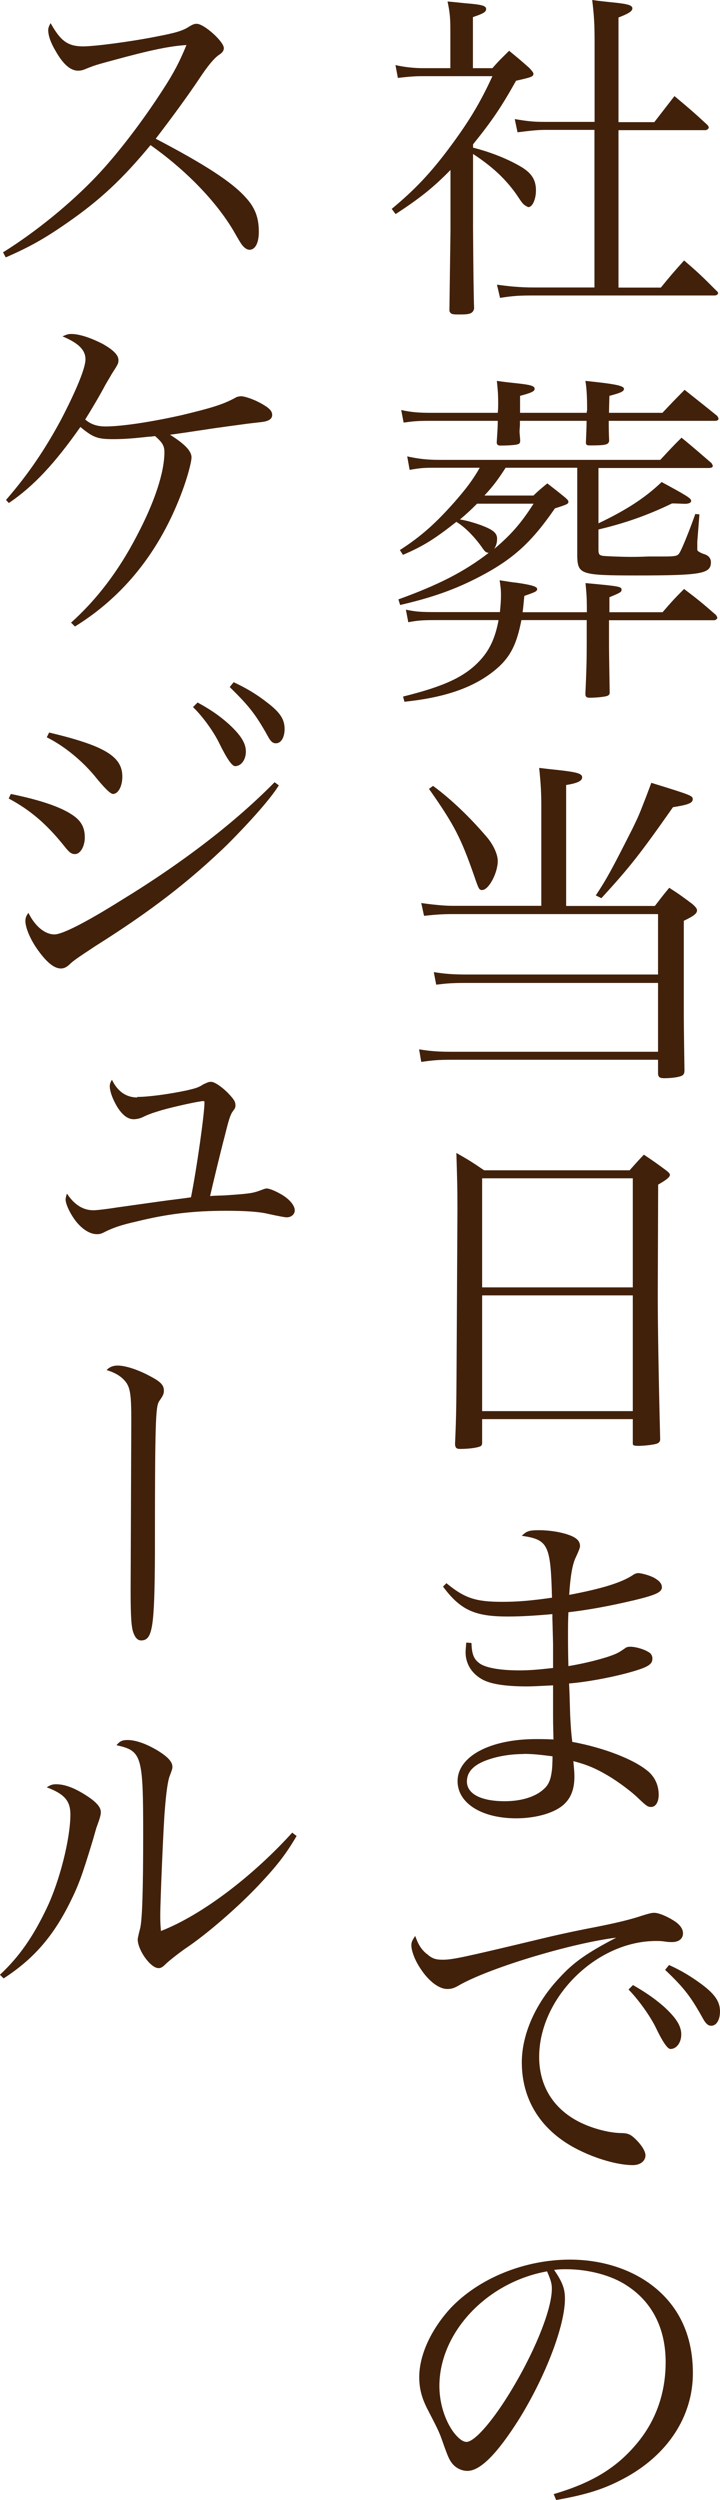 <?xml version="1.0" encoding="UTF-8"?><svg xmlns="http://www.w3.org/2000/svg" viewBox="0 0 53.91 187.07"><defs><style>.d{fill:#42210b;}</style></defs><g id="a"/><g id="b"><g id="c"><g><path class="d" d="M35.42,11.05c1.17,.29,2.47,.78,3.51,1.38,.86,.49,1.2,1.01,1.2,1.82,0,.65-.26,1.25-.57,1.25-.03,0-.21-.1-.29-.16-.16-.13-.18-.16-.65-.86-.81-1.12-1.74-2-3.2-2.96v5.59q.03,4.76,.08,5.98c-.08,.34-.29,.44-.94,.44h-.34c-.39,0-.49-.05-.57-.26,0-.29,.03-2.29,.08-6.03v-4.52c-1.27,1.3-2.31,2.13-4.11,3.3l-.29-.39c1.69-1.4,2.89-2.65,4.34-4.6s2.29-3.35,3.2-5.33h-5.23c-.57,0-.96,.03-1.85,.13l-.18-.96c.7,.16,1.43,.23,2.03,.23h2.08V2.37c0-1.04-.03-1.38-.21-2.26,.57,.05,1.01,.1,1.3,.13,1.25,.1,1.59,.18,1.59,.44,0,.21-.21,.34-.99,.6v3.82h1.46c.52-.6,.7-.75,1.25-1.3,.7,.57,.91,.75,1.53,1.3,.23,.26,.29,.34,.29,.42,0,.21-.13,.26-1.3,.52-1.09,1.95-1.79,2.99-3.22,4.76v.26Zm5.41-1.33c-.55,0-1.04,.05-2.08,.18l-.21-.99c1.07,.18,1.46,.21,2.29,.21h3.69V3.25c0-1.35-.03-2.03-.18-3.25,.55,.08,1.09,.13,1.35,.16,1.35,.13,1.66,.23,1.66,.47,0,.21-.29,.39-1.04,.68v7.83h2.68l1.51-1.95c1.09,.91,1.43,1.2,2.47,2.16,.05,.05,.1,.16,.1,.18,0,.1-.13,.21-.26,.21h-6.5v11.78h3.17c.7-.86,.94-1.14,1.74-2.03,1.07,.91,1.38,1.22,2.42,2.26,.08,.05,.13,.16,.13,.18,0,.1-.13,.18-.26,.18h-13.6c-1.07,0-1.51,.03-2.47,.18l-.23-.99c.91,.13,1.77,.21,2.7,.21h4.6V9.72h-3.69Z"/><path class="d" d="M44.81,39.16c2.11-1.01,3.48-1.9,4.73-3.09,1.87,1.01,2.21,1.22,2.21,1.4,0,.16-.18,.23-.49,.23-.1,0-.6-.03-.94-.03-1.77,.86-3.51,1.48-5.51,1.95v1.48c0,.36,.05,.44,.31,.49,.18,.03,1.43,.08,2.13,.08,.23,0,.62,0,1.3-.03h1.07c.99,0,1.12-.03,1.27-.29,.18-.29,.73-1.64,1.17-2.89l.31,.03-.16,2.05v.6q0,.13,.47,.31c.36,.1,.55,.31,.55,.62,0,.86-.7,.99-5.54,.99-4.19,0-4.42-.08-4.47-1.4v-6.66h-5.36c-.62,.96-.96,1.4-1.59,2.08h3.67c.44-.42,.57-.52,1.04-.91,.6,.47,.78,.6,1.35,1.07,.18,.16,.23,.23,.23,.31,0,.16-.13,.21-1.01,.49-1.72,2.5-3.09,3.77-5.56,5.07-1.82,.96-3.56,1.59-6.03,2.16l-.13-.42c3.02-1.09,4.94-2.08,6.76-3.48-.21-.03-.26-.08-.42-.29-.62-.91-1.38-1.66-2-2.03-1.69,1.33-2.5,1.82-4,2.47l-.23-.36c1.61-1.04,2.68-2,4.13-3.64,.86-.99,1.33-1.61,1.85-2.52h-3.04c-1.12,0-1.3,0-2.21,.16l-.18-1.01c.81,.18,1.48,.26,2.39,.26h16.56c.68-.73,.88-.96,1.59-1.66,.99,.81,1.27,1.07,2.24,1.9,.05,.08,.1,.16,.1,.21,0,.1-.1,.16-.29,.16h-8.27v4.13Zm-.88-8.27c0-.13,.03-.18,.03-.21,0-1.14-.05-1.72-.13-2.18,2.24,.23,2.89,.36,2.89,.6,0,.18-.21,.29-1.09,.52q-.03,.99-.03,1.27h4c.73-.78,.96-1.01,1.66-1.72,1.04,.83,1.38,1.09,2.44,1.95,.05,.08,.1,.16,.1,.21,0,.1-.1,.16-.26,.16h-7.96c0,.55,0,.78,.03,1.48-.03,.31-.26,.36-1.43,.36-.26,0-.31-.05-.31-.23,.03-.83,.05-1.12,.05-1.61h-4.99v.31l-.03,.47c0,.16,.03,.34,.05,.68,0,.16-.03,.21-.1,.26-.1,.08-.68,.13-1.4,.13-.16,0-.23-.05-.26-.21,.05-.88,.08-1.17,.08-1.64h-4.97c-1.09,0-1.3,.03-2.08,.13l-.18-.94c.73,.16,1.25,.21,2.26,.21h4.97c.03-.29,.03-.52,.03-.73,0-.7-.03-.99-.1-1.66,.55,.08,1.01,.13,1.3,.16,1.25,.13,1.53,.21,1.53,.44,0,.18-.23,.29-1.09,.52v1.27h4.99Zm-6.5,14.92c.05-.52,.08-.83,.08-1.27,0-.42-.03-.65-.1-1.12,.55,.08,.96,.16,1.25,.18,1.12,.16,1.56,.29,1.56,.47s-.13,.23-.96,.52c-.08,.78-.08,.88-.13,1.22h4.81c0-1.3-.03-1.33-.1-2.18,2.5,.23,2.7,.26,2.7,.49,0,.18-.05,.21-.91,.57v1.12h3.98c.7-.81,.91-1.04,1.61-1.74,1.07,.81,1.38,1.07,2.39,1.95,.05,.08,.1,.16,.1,.21,0,.08-.13,.18-.23,.18h-7.88v1.59c0,.65,0,.81,.05,3.82,0,.13-.05,.18-.13,.23-.13,.08-.81,.16-1.38,.16-.23,0-.31-.08-.31-.29,.08-1.74,.1-2.47,.1-3.8v-1.72h-4.89c-.34,1.77-.81,2.7-1.74,3.54-1.61,1.43-3.82,2.24-7.02,2.57l-.1-.39c3.04-.75,4.58-1.46,5.69-2.63,.75-.78,1.2-1.69,1.46-3.09h-4.73c-.96,0-1.35,.03-2.03,.16l-.18-.94c.75,.16,1.2,.18,2.21,.18h4.84Zm-1.72-8.11c-.49,.49-.75,.73-1.27,1.17,.49,.08,.96,.21,1.61,.44,.88,.34,1.17,.57,1.17,1.01,0,.31-.08,.52-.21,.75,1.27-1.07,2.03-1.95,2.94-3.38h-4.24Z"/><path class="d" d="M49.04,67.78c.44-.57,.57-.75,1.07-1.35,.81,.52,1.04,.7,1.74,1.22,.23,.21,.34,.34,.34,.47,0,.23-.23,.42-.99,.78v6.4c0,1.07,0,1.61,.05,4.76,0,.26-.05,.36-.21,.44-.21,.1-.75,.18-1.3,.18-.34,0-.44-.08-.47-.31v-1.07h-15.44c-1.01,0-1.35,.03-2.29,.16l-.16-.94c.83,.13,1.38,.18,2.39,.18h15.5v-5.15h-14.27c-1.14,0-1.51,.03-2.34,.13l-.18-.94c.83,.13,1.4,.18,2.52,.18h14.27v-4.52h-15.47c-.62,0-1.14,.03-2.05,.13l-.21-.96c.68,.1,1.66,.21,2.31,.21h6.68v-7.38c0-1.07-.03-1.66-.16-2.94,.65,.08,1.12,.13,1.43,.16,1.4,.16,1.79,.26,1.79,.55,0,.26-.36,.44-1.2,.57v9.05h6.63Zm-16.61-8.97c1.38,1.01,2.83,2.42,4.06,3.87,.47,.57,.78,1.27,.78,1.74,0,.91-.68,2.18-1.17,2.18-.23,0-.26-.08-.6-1.07-.99-2.83-1.48-3.8-3.38-6.5l.31-.23Zm16.35-.23c2.94,.91,3.09,.96,3.09,1.22,0,.29-.34,.42-1.48,.6-2.52,3.59-3.25,4.5-5.36,6.81l-.42-.21c.83-1.25,1.22-1.98,2.76-5.02,.49-1.01,.49-1.04,1.01-2.37l.39-1.04Z"/><path class="d" d="M34.25,90.56c0-1.92-.03-2.57-.08-4.29,.91,.52,1.2,.7,2.08,1.3h10.89c.47-.52,.6-.68,1.07-1.17,.73,.49,.96,.65,1.66,1.17,.21,.16,.29,.26,.29,.34,0,.16-.23,.36-.88,.73l-.03,8.24c0,2,.05,5.59,.18,10.76v.08c0,.13-.08,.23-.21,.29-.16,.08-.94,.18-1.4,.18-.36,0-.44-.03-.44-.18v-1.82h-11.28v1.77c0,.13-.03,.18-.08,.23-.16,.13-.88,.23-1.56,.23-.29,0-.36-.08-.39-.34,.1-2.34,.1-2.7,.13-8.24l.05-9.28Zm13.13-2.39h-11.28v8.16h11.28v-8.16Zm-11.28,8.76v8.66h11.28v-8.66h-11.28Z"/><path class="d" d="M33.42,118.46c1.38,1.14,2.21,1.4,4.19,1.4,1.12,0,2.13-.08,3.72-.31-.1-3.98-.29-4.34-2.26-4.63,.36-.36,.57-.42,1.3-.42s1.59,.13,2.18,.34c.62,.21,.88,.47,.88,.86q0,.16-.34,.88c-.23,.49-.39,1.4-.47,2.76,2.57-.49,3.98-.94,4.84-1.53,.08-.05,.23-.1,.31-.1,.31,0,1.07,.23,1.35,.44,.29,.18,.44,.39,.44,.62,0,.36-.42,.57-2.03,.96-1.77,.42-3.41,.73-4.97,.91-.03,.68-.03,1.07-.03,1.66,0,.7,0,1.22,.03,2.37,1.07-.18,2.08-.42,2.96-.7,.68-.23,.81-.31,1.3-.65,.1-.08,.23-.1,.39-.1,.36,0,1.01,.18,1.33,.39,.21,.1,.31,.29,.31,.49,0,.47-.36,.68-2,1.12-1.3,.34-2.99,.65-4.24,.75,.05,1.01,.05,1.43,.08,2.34,.05,.99,.08,1.38,.16,2.03,2.39,.44,4.68,1.33,5.72,2.24,.49,.44,.75,1.04,.75,1.72,0,.55-.23,.91-.57,.91-.26,0-.36-.08-1.04-.73-.44-.42-1.43-1.17-2.18-1.61-.88-.52-1.53-.81-2.6-1.09,.05,.57,.08,.83,.08,1.14,0,1.01-.29,1.69-.88,2.18-.73,.6-2.08,.96-3.48,.96-2.6,0-4.39-1.14-4.39-2.78,0-1.85,2.42-3.15,5.88-3.15,.42,0,.68,0,1.3,.03-.03-1.25-.03-1.43-.03-1.79v-2.26c-1.04,.05-1.53,.08-1.92,.08-1.69,0-2.83-.18-3.46-.57-.75-.44-1.17-1.17-1.17-1.98,0-.18,.03-.44,.05-.73l.39,.03c.03,.81,.16,1.17,.55,1.48,.42,.36,1.53,.57,3.04,.57,.73,0,1.35-.05,2.52-.18v-1.82l-.05-1.9v-.31c-1.43,.13-2.47,.18-3.35,.18-2.47,0-3.54-.49-4.84-2.24l.26-.26Zm5.77,12.79c-1.01,0-2.03,.18-2.83,.49-.94,.36-1.4,.88-1.4,1.56,0,.94,1.07,1.48,2.83,1.48,1.27,0,2.34-.34,2.96-.94,.34-.31,.49-.7,.57-1.35,.03-.18,.05-.78,.05-.99v-.08c-1.01-.13-1.48-.18-2.18-.18Z"/><path class="d" d="M31.96,146.2c.36,.34,.65,.44,1.17,.44,.73,0,1.38-.13,7.23-1.53,.94-.23,2.42-.57,4.21-.91,1.82-.36,2.73-.6,3.51-.86,.52-.16,.7-.21,.91-.21,.31,0,.88,.23,1.4,.55,.52,.31,.75,.65,.75,.99,0,.39-.31,.65-.81,.65-.13,0-.29,0-.49-.03-.31-.05-.44-.05-.73-.05-4.45,0-8.74,4.24-8.74,8.68,0,2.31,1.22,4.13,3.46,5.07,.86,.36,1.85,.6,2.63,.62,.52,0,.73,.08,1.09,.42,.49,.47,.78,.94,.78,1.25,0,.42-.39,.73-.94,.73-1.51,0-3.85-.83-5.3-1.87-1.98-1.4-3.02-3.43-3.02-5.82,0-2.11,1.04-4.45,2.83-6.34,1.04-1.14,2.05-1.85,4.24-2.99-3.22,.39-9.18,2.16-11.62,3.48-.52,.31-.7,.36-1.04,.36-.62,0-1.4-.6-2-1.53-.42-.62-.68-1.33-.68-1.74,0-.21,.05-.36,.29-.7,.23,.65,.44,.99,.86,1.35Zm15.44,2.34c.96,.55,1.66,1.04,2.31,1.61,.94,.86,1.3,1.46,1.3,2.08s-.36,1.09-.81,1.09q-.34,0-1.14-1.69c-.47-.91-1.3-2.05-2-2.76l.34-.34Zm2.68-1.51c.94,.42,1.69,.88,2.5,1.48,.99,.75,1.33,1.3,1.33,2,0,.62-.26,1.07-.65,1.07-.23,0-.39-.13-.6-.49-.91-1.64-1.4-2.31-2.86-3.69l.29-.36Z"/><path class="d" d="M41.45,186.63c2.81-.83,4.6-1.9,6.08-3.61,1.53-1.74,2.31-3.87,2.31-6.27,0-2.52-1.01-4.52-2.94-5.75-1.14-.75-2.86-1.2-4.5-1.2-.31,0-.49,0-.91,.05,.62,.91,.81,1.4,.81,2.16,0,2.03-1.46,5.82-3.43,9-1.64,2.6-2.91,3.88-3.87,3.88-.44,0-.86-.21-1.14-.55-.23-.31-.29-.42-.73-1.66-.23-.68-.39-.99-1.14-2.44-.42-.83-.6-1.53-.6-2.37,0-1.64,.88-3.56,2.34-5.15,2.11-2.24,5.54-3.64,8.94-3.64,2.63,0,5.04,.86,6.71,2.39s2.5,3.59,2.5,6.11c0,3.25-1.9,6.14-5.17,7.88-1.51,.81-2.86,1.22-5.07,1.61l-.18-.44Zm-8.55-8.09c0,1.25,.39,2.52,1.04,3.43,.36,.47,.7,.75,.99,.75,.57,0,1.82-1.4,3.09-3.43,1.92-3.07,3.3-6.42,3.3-8.03,0-.39-.08-.65-.36-1.3-4.52,.81-8.06,4.58-8.06,8.58Z"/><path class="d" d="M.23,18.88c2.5-1.56,5.07-3.67,6.99-5.69,1.56-1.64,3.43-4.08,4.97-6.47,.83-1.27,1.27-2.13,1.77-3.35-1.25,.08-2.63,.36-5.49,1.14-1.25,.34-1.35,.36-2.18,.7-.13,.05-.29,.08-.44,.08-.57,0-1.12-.47-1.69-1.48-.36-.6-.55-1.14-.55-1.56,0-.16,.05-.29,.18-.52,.75,1.35,1.3,1.74,2.44,1.74,.86,0,3.48-.34,5.46-.73,1.51-.29,1.98-.44,2.44-.73,.29-.18,.42-.23,.6-.23,.55,0,2.03,1.33,2.03,1.82,0,.18-.1,.34-.34,.49q-.55,.36-1.48,1.77-1.25,1.87-3.28,4.52c3.67,1.92,5.72,3.25,6.73,4.39,.7,.75,.99,1.51,.99,2.57,0,.83-.26,1.35-.7,1.35-.18,0-.39-.13-.6-.42q-.1-.13-.62-1.04c-1.3-2.18-3.54-4.5-6.19-6.37-2.11,2.55-3.8,4.13-6.29,5.85-1.64,1.14-2.76,1.77-4.55,2.55l-.21-.39Z"/><path class="d" d="M.44,37.42c1.72-1.98,2.96-3.85,4.11-5.98,1.14-2.18,1.85-3.9,1.85-4.55,0-.7-.52-1.22-1.72-1.72,.29-.13,.42-.18,.65-.18,.62,0,1.48,.29,2.37,.75,.78,.44,1.17,.83,1.17,1.2,0,.26-.03,.31-.52,1.07-.05,.1-.21,.36-.44,.75-.39,.75-1.12,1.98-1.53,2.63,.42,.36,.88,.52,1.53,.52,1.2,0,3.46-.34,5.75-.86,2.16-.52,3.02-.78,3.93-1.27,.1-.08,.31-.13,.47-.13,.26,0,.94,.23,1.46,.52,.62,.34,.86,.57,.86,.88,0,.23-.16,.39-.47,.47-.16,.05-.23,.05-1.35,.18-.21,.03-2.34,.31-3.15,.44q-2.05,.31-2.68,.39c1.09,.68,1.61,1.22,1.61,1.69,0,.36-.31,1.51-.7,2.55-1.66,4.47-4.37,7.85-8.03,10.11l-.29-.29c1.92-1.72,3.56-3.87,4.91-6.47,1.35-2.55,2.08-4.78,2.08-6.29,0-.47-.16-.73-.7-1.2-.21,.03-.39,.05-.49,.05-1.2,.13-1.82,.18-2.68,.18-1.14,0-1.48-.13-2.42-.91-1.9,2.7-3.48,4.42-5.36,5.69l-.21-.23Z"/><path class="d" d="M.81,59.41c2.16,.44,3.69,.96,4.55,1.53,.7,.44,.99,.96,.99,1.72,0,.68-.34,1.25-.73,1.25-.26,0-.42-.1-.81-.6-1.33-1.66-2.55-2.7-4.16-3.56l.16-.34Zm20.07-.65c-.57,.94-2.03,2.6-3.87,4.45-2.86,2.76-5.72,4.97-9.85,7.57-1.38,.91-1.69,1.12-2,1.43-.21,.18-.39,.26-.6,.26-.52,0-1.12-.49-1.85-1.56-.47-.7-.81-1.51-.81-2,0-.23,.08-.42,.23-.6,.49,.99,1.22,1.61,1.95,1.61,.57,0,2.29-.86,4.99-2.55,4.76-2.91,8.63-5.93,11.49-8.84l.31,.23Zm-17.21-3.95c4.16,.99,5.49,1.79,5.49,3.3,0,.73-.31,1.3-.7,1.3q-.29,0-1.4-1.38c-1.01-1.2-2.31-2.24-3.56-2.86l.18-.36Zm11.13-2.24c.96,.52,1.66,1.01,2.31,1.59,.94,.86,1.3,1.46,1.3,2.08s-.36,1.09-.81,1.09q-.34,0-1.17-1.69c-.44-.91-1.27-2.05-1.98-2.73l.34-.34Zm2.68-1.53c.94,.44,1.69,.88,2.5,1.51,.99,.75,1.33,1.27,1.33,2,0,.62-.26,1.07-.65,1.07-.23,0-.39-.13-.6-.52-.91-1.64-1.43-2.29-2.86-3.69l.29-.36Z"/><path class="d" d="M10.27,82.08c.86,0,2.39-.21,3.72-.49,.68-.16,.81-.21,1.09-.36,.1-.08,.23-.13,.34-.18,.18-.08,.23-.1,.39-.1,.26,0,.83,.39,1.3,.88,.42,.44,.52,.62,.52,.88,0,.16-.03,.23-.18,.42-.21,.29-.31,.62-.6,1.79-.39,1.48-.94,3.8-1.12,4.58q.23-.03,1.07-.05c1.9-.13,2.11-.16,2.73-.39,.26-.1,.34-.13,.44-.13,.21,0,.7,.21,1.09,.44,.62,.36,1.01,.83,1.01,1.2,0,.29-.26,.52-.6,.52q-.21,0-1.4-.26c-.65-.16-1.69-.23-3.12-.23-2.5,0-4.42,.23-6.76,.81-1.04,.23-1.66,.44-2.26,.73-.34,.18-.44,.21-.68,.21-.47,0-1.01-.31-1.48-.86-.44-.52-.86-1.35-.86-1.74,0-.08,.03-.21,.1-.44,.55,.83,1.2,1.25,1.98,1.25,.26,0,.94-.08,1.77-.21,1.66-.23,2.96-.42,3.95-.55q1.07-.13,1.59-.21c.42-2.08,1.01-6.24,1.01-7.1,0-.08-.03-.1-.08-.1-.31,0-2.21,.42-3.12,.68-.75,.23-.99,.31-1.48,.55-.18,.08-.44,.13-.62,.13-.47,0-.91-.36-1.3-1.04-.31-.55-.49-1.07-.49-1.43,0-.16,.03-.26,.16-.49,.42,.88,1.07,1.33,1.9,1.33Z"/><path class="d" d="M9.83,106.26c0-1.87-.08-2.42-.42-2.86-.31-.39-.75-.68-1.43-.88,.21-.23,.49-.34,.83-.34,.55,0,1.48,.29,2.34,.75,.86,.44,1.12,.7,1.12,1.12,0,.26-.05,.36-.36,.81-.26,.42-.31,1.56-.31,11.47-.03,5.49-.18,6.42-1.04,6.42-.23,0-.42-.18-.55-.52-.18-.42-.23-1.27-.23-3.22l.05-12.74Z"/><path class="d" d="M0,147.76c1.43-1.33,2.47-2.83,3.48-4.94,.99-2.05,1.79-5.25,1.79-7.05,0-1.01-.44-1.53-1.77-2.03,.29-.18,.42-.23,.7-.23,.57,0,1.2,.21,1.95,.65,.96,.57,1.4,1.01,1.4,1.43,0,.21-.05,.42-.34,1.2q-.03,.1-.26,.91c-.83,2.73-1.07,3.38-1.77,4.78-1.25,2.47-2.7,4.13-4.91,5.56l-.29-.29Zm22.21-10.38c-.81,1.38-1.48,2.24-2.83,3.67-1.51,1.61-3.9,3.69-5.51,4.76-.49,.34-1.25,.94-1.48,1.17-.21,.21-.34,.29-.52,.29-.6,0-1.56-1.35-1.56-2.16,0-.05,.05-.31,.18-.81,.16-.6,.23-2.91,.23-7.05,0-5.9-.1-6.24-2-6.66,.26-.31,.44-.39,.83-.39,.62,0,1.43,.29,2.29,.81,.75,.47,1.07,.83,1.07,1.2,0,.13-.03,.23-.21,.7-.13,.34-.26,1.22-.36,2.55-.1,1.09-.34,6.84-.34,7.83,0,.34,0,.62,.05,1.2,3.02-1.17,6.84-4.06,9.83-7.36l.34,.26Z"/></g></g></g></svg>